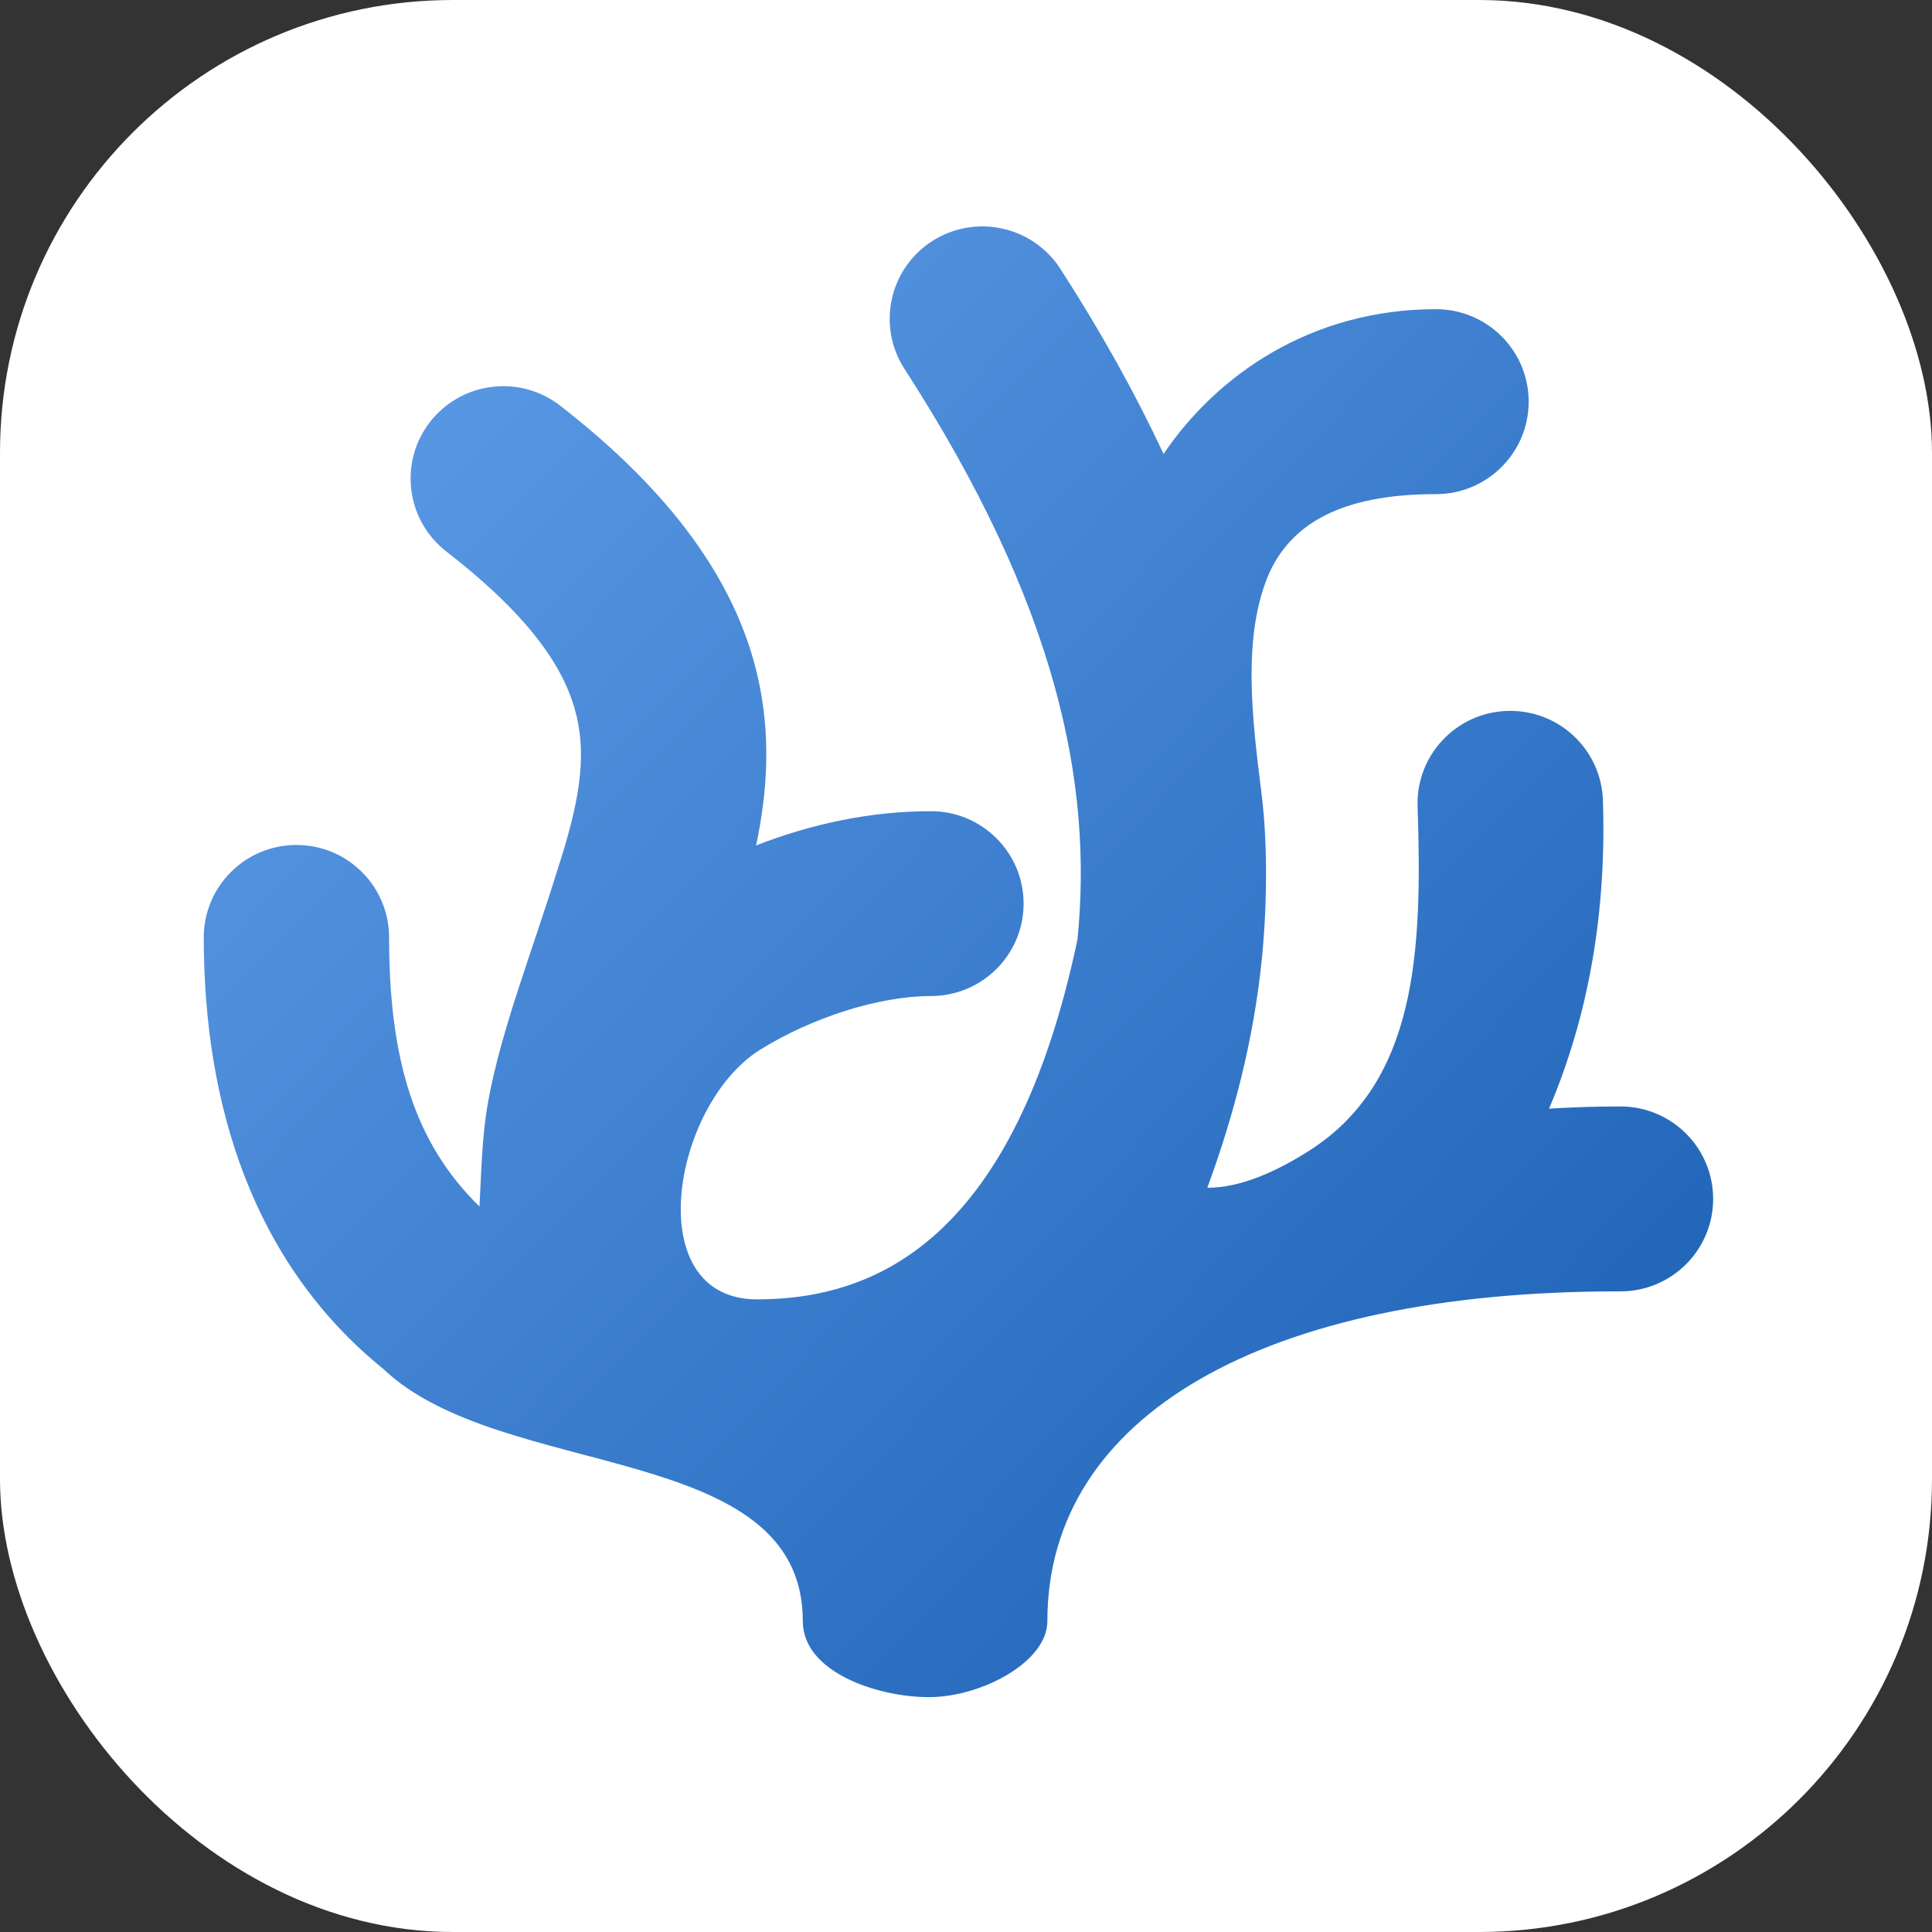 <svg width="256" height="256" viewBox="0 0 256 256" fill="none" xmlns="http://www.w3.org/2000/svg">
<rect x="0" y="0" width="256" height="256" fill="#333333" stroke="none"/>
<g clip-path="url(#clip0_248_5303)">
<rect width="256" height="256" rx="60" fill="white"/>
<path d="M123.526 31.943C117.817 35.605 116.172 43.191 119.849 48.879C140.068 80.189 144.84 103.805 142.769 124.501C134.401 164.133 116.212 172.173 100.316 172.173C84.796 172.173 88.952 146.631 100.617 139.155C107.582 134.807 116.502 131.981 123.348 131.981C130.132 131.981 135.632 126.499 135.632 119.735C135.632 112.968 130.132 107.487 123.348 107.487C115.352 107.487 107.508 109.167 100.185 112.027C101.681 104.968 102.233 97.341 100.3 89.233C97.364 76.921 88.912 65.161 74.236 53.761C71.666 51.761 68.406 50.863 65.172 51.263C61.938 51.663 58.996 53.327 56.994 55.891C52.83 61.231 53.794 68.927 59.15 73.081C71.106 82.367 75.054 89.241 76.404 94.899C77.754 100.557 76.668 106.627 73.956 114.967C70.49 126.207 66.466 136.24 64.702 145.863C63.834 150.599 63.76 155.752 63.536 159.871C54.926 151.479 51.556 140.399 51.556 124.208C51.554 117.445 46.054 111.96 39.272 111.963C32.494 111.968 27.002 117.448 27 124.208C27 146.32 33.466 167.36 50.796 181.397C66.484 196.343 106.377 190.818 106.377 214.813C106.377 221.584 116.289 224.88 123.072 224.88C130.028 224.88 138.782 220.231 138.782 214.813C138.782 187.589 167.472 171.042 214.702 171.114C221.486 171.125 226.99 165.647 227 158.883C227.011 152.117 221.523 146.623 214.739 146.611C211.51 146.607 208.361 146.717 205.257 146.901C210.537 134.483 212.88 120.811 212.395 106.043C212.171 99.28 206.496 93.981 199.718 94.201C192.932 94.421 187.616 100.087 187.838 106.853C188.478 126.189 187.753 143.455 173.348 152.557C169.252 155.143 164.489 157.386 159.974 157.386C163.48 147.851 166.128 137.784 167.212 126.935C167.904 120.011 167.977 111.784 167.188 105.395C165.961 95.495 164.481 84.267 168.24 75.809C171.616 68.525 179.18 65.475 190.286 65.475C197.064 65.469 202.555 59.987 202.558 53.229C202.561 46.463 197.067 40.975 190.286 40.969C173.782 40.969 161.272 49.655 154.18 60.149C150.472 52.229 145.956 44.067 140.5 35.619C138.737 32.889 135.961 30.971 132.78 30.281C131.204 29.939 129.576 29.909 127.988 30.193C126.4 30.479 124.884 31.073 123.526 31.943Z" fill="url(#paint0_linear_248_5303)"/>
</g>
<defs>
<linearGradient id="paint0_linear_248_5303" x1="27" y1="29.999" x2="220.336" y2="216.541" gradientUnits="userSpaceOnUse">
<stop stop-color="#62A0EA"/>
<stop offset="1" stop-color="#1A5FB4"/>
</linearGradient>
<clipPath id="clip0_248_5303">
<rect width="256" height="256" fill="white"/>
</clipPath>
</defs>
</svg>
